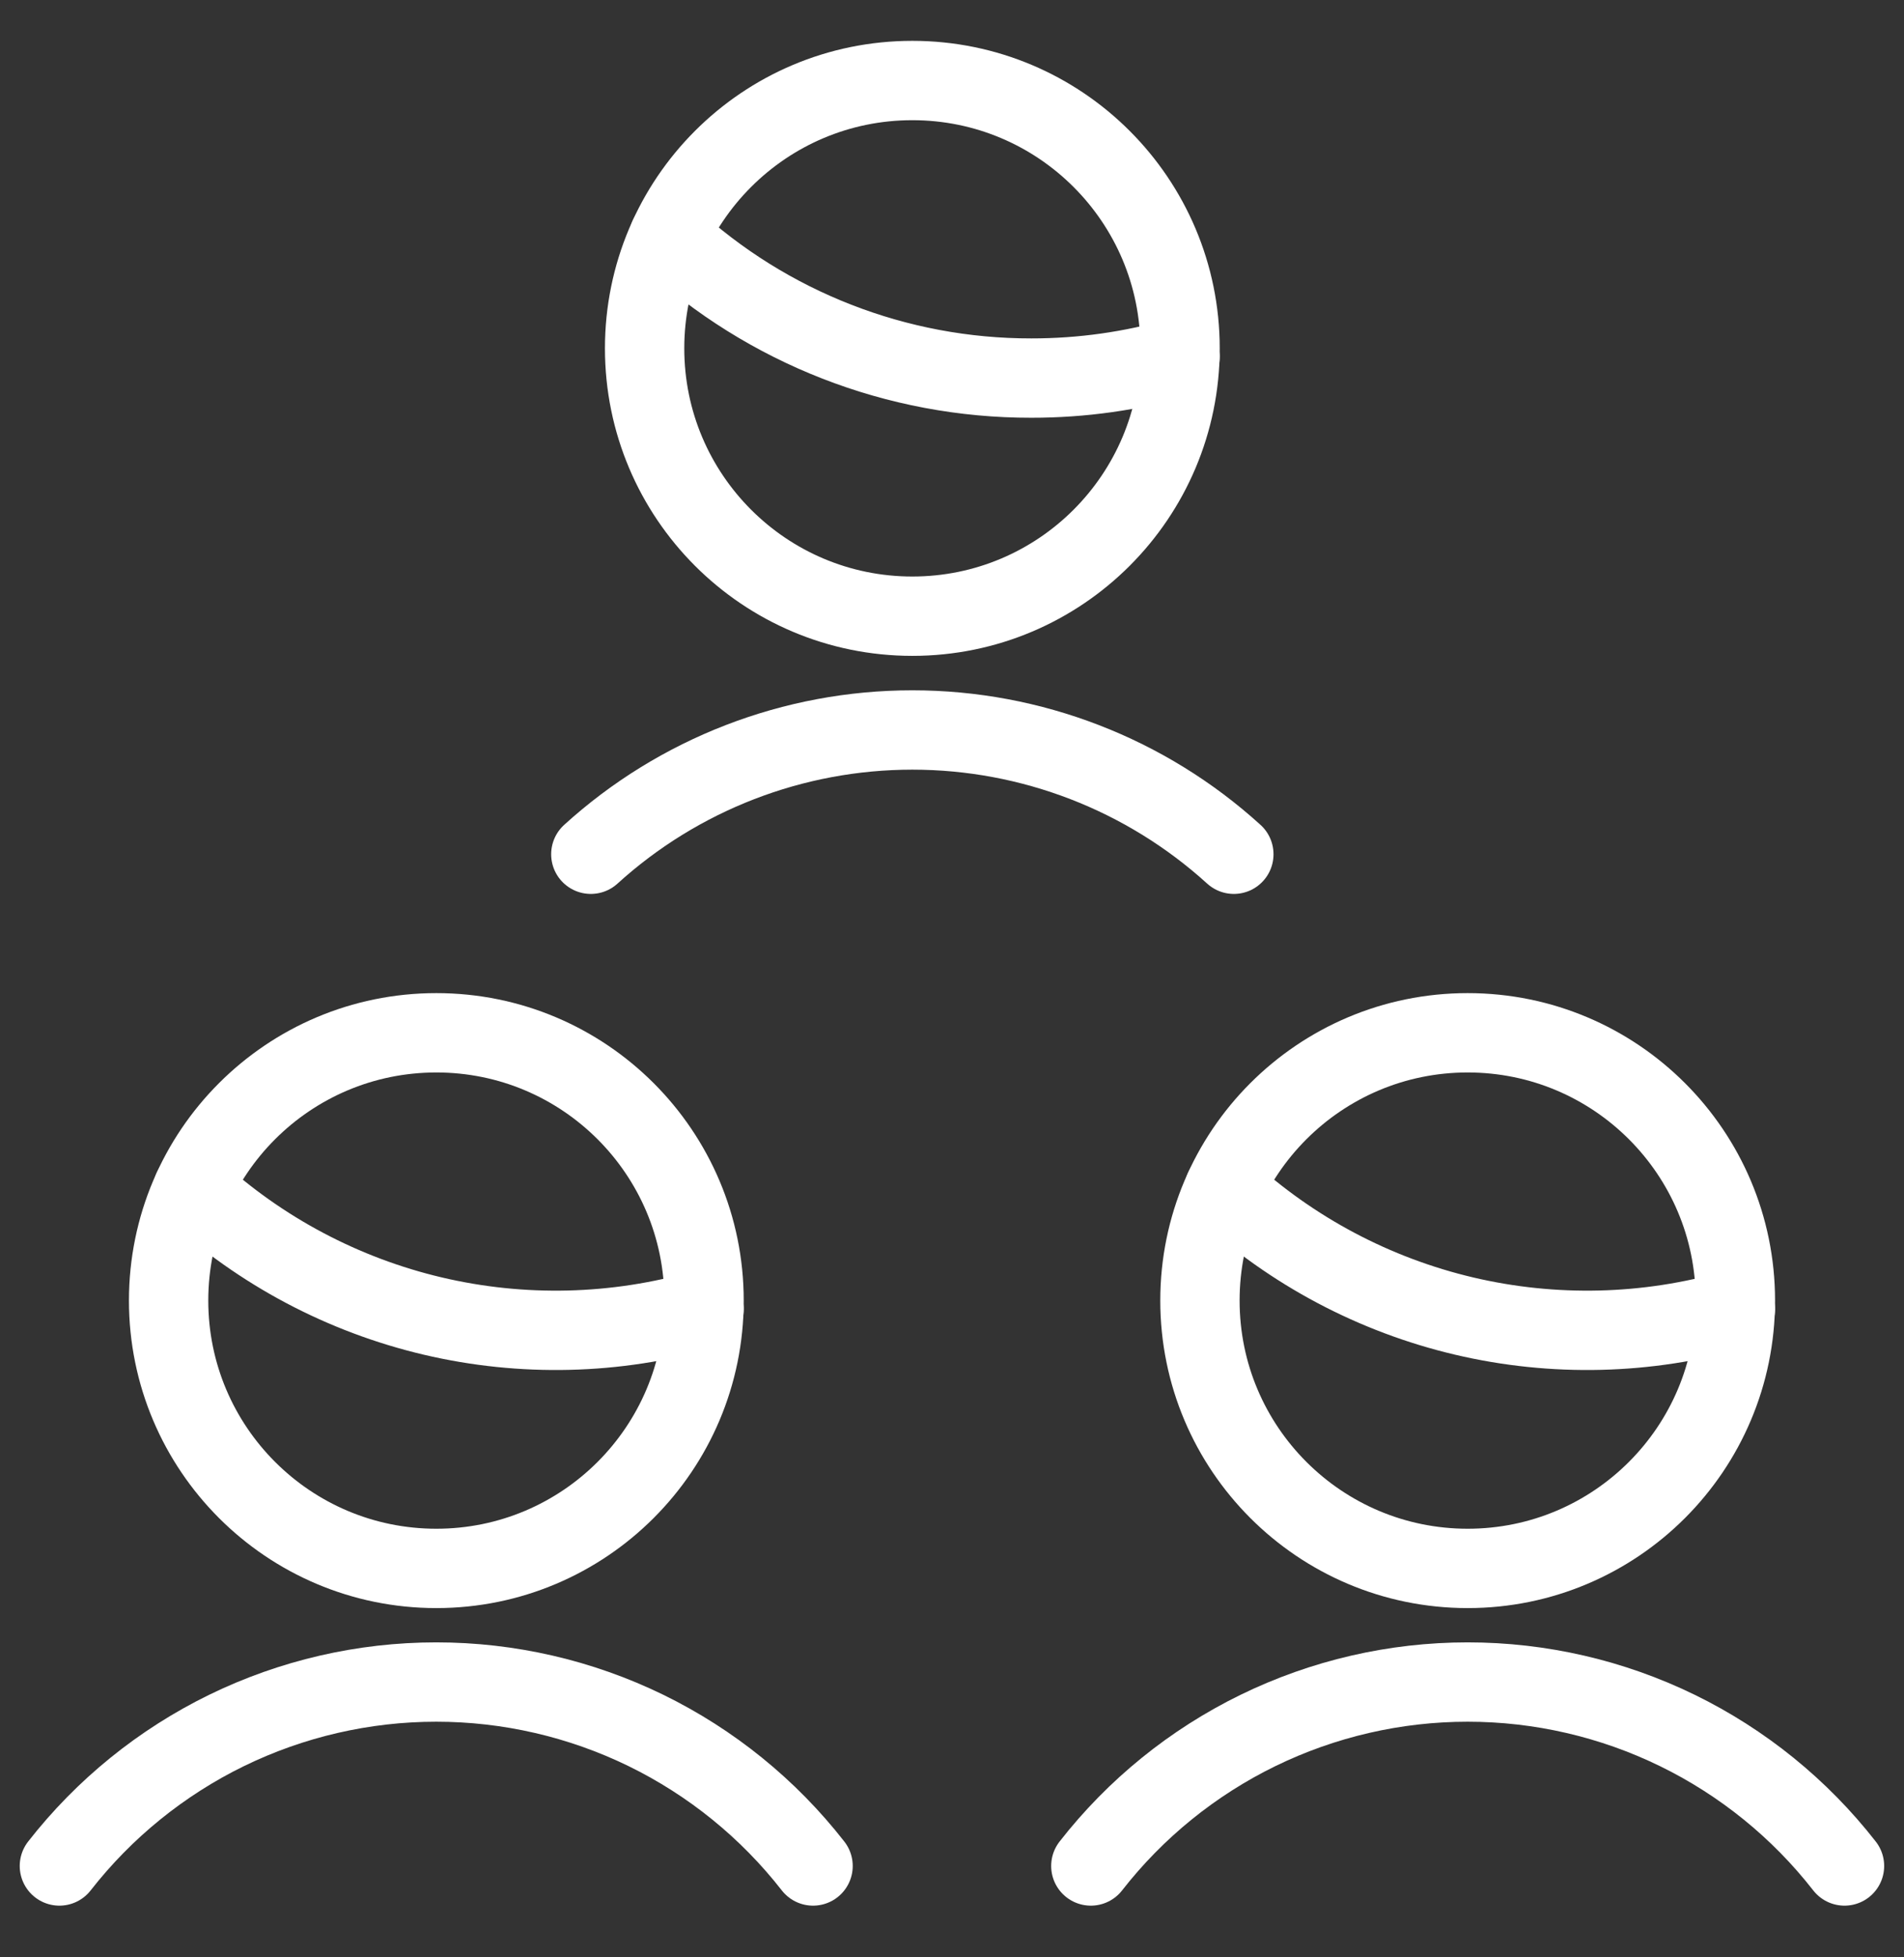 <svg width="36" height="37" viewBox="0 0 36 37" fill="none" xmlns="http://www.w3.org/2000/svg">
<rect x="0" y="0" width="36" height="37" fill="#333333" stroke="none"/>
<g clip-path="url(#clip0_2_3551)">
<path d="M17.25 11.648C20.046 11.648 22.312 9.381 22.312 6.585C22.312 3.789 20.046 1.522 17.25 1.522C14.454 1.522 12.188 3.789 12.188 6.585C12.188 9.381 14.454 11.648 17.25 11.648Z" stroke="white" stroke-width="1.5" stroke-linecap="round" stroke-linejoin="round"/>
<path d="M23.329 16.148C21.665 14.636 19.498 13.799 17.25 13.799C15.002 13.799 12.835 14.636 11.171 16.148" stroke="white" stroke-width="1.5" stroke-linecap="round" stroke-linejoin="round"/>
<path d="M22.312 6.751C21.398 7.015 20.451 7.148 19.5 7.147C16.961 7.151 14.514 6.197 12.648 4.476" stroke="white" stroke-width="1.5" stroke-linecap="round" stroke-linejoin="round"/>
<path d="M27.75 29.648C30.546 29.648 32.812 27.381 32.812 24.585C32.812 21.789 30.546 19.523 27.75 19.523C24.954 19.523 22.688 21.789 22.688 24.585C22.688 27.381 24.954 29.648 27.75 29.648Z" stroke="white" stroke-width="1.5" stroke-linecap="round" stroke-linejoin="round"/>
<path d="M34.875 35.273C34.03 34.19 32.949 33.314 31.714 32.711C30.479 32.109 29.124 31.796 27.75 31.796C26.376 31.796 25.021 32.109 23.786 32.711C22.551 33.314 21.47 34.19 20.625 35.273" stroke="white" stroke-width="1.5" stroke-linecap="round" stroke-linejoin="round"/>
<path d="M32.812 24.752C31.142 25.233 29.375 25.276 27.683 24.878C25.99 24.479 24.429 23.652 23.148 22.476" stroke="white" stroke-width="1.5" stroke-linecap="round" stroke-linejoin="round"/>
<path d="M8.25 29.648C11.046 29.648 13.312 27.381 13.312 24.585C13.312 21.789 11.046 19.523 8.25 19.523C5.454 19.523 3.188 21.789 3.188 24.585C3.188 27.381 5.454 29.648 8.25 29.648Z" stroke="white" stroke-width="1.5" stroke-linecap="round" stroke-linejoin="round"/>
<path d="M15.373 35.273C14.528 34.19 13.447 33.314 12.213 32.711C10.978 32.109 9.622 31.796 8.248 31.796C6.875 31.796 5.519 32.109 4.284 32.711C3.05 33.314 1.969 34.19 1.123 35.273" stroke="white" stroke-width="1.5" stroke-linecap="round" stroke-linejoin="round"/>
<path d="M13.312 24.752C11.642 25.233 9.875 25.276 8.183 24.878C6.49 24.479 4.929 23.652 3.648 22.476" stroke="white" stroke-width="1.5" stroke-linecap="round" stroke-linejoin="round"/>
</g>
<defs>
<clipPath id="clip0_2_3551">
<rect width="36" height="36" fill="white" transform="translate(0 0.397)"/>
</clipPath>
</defs>
</svg>
